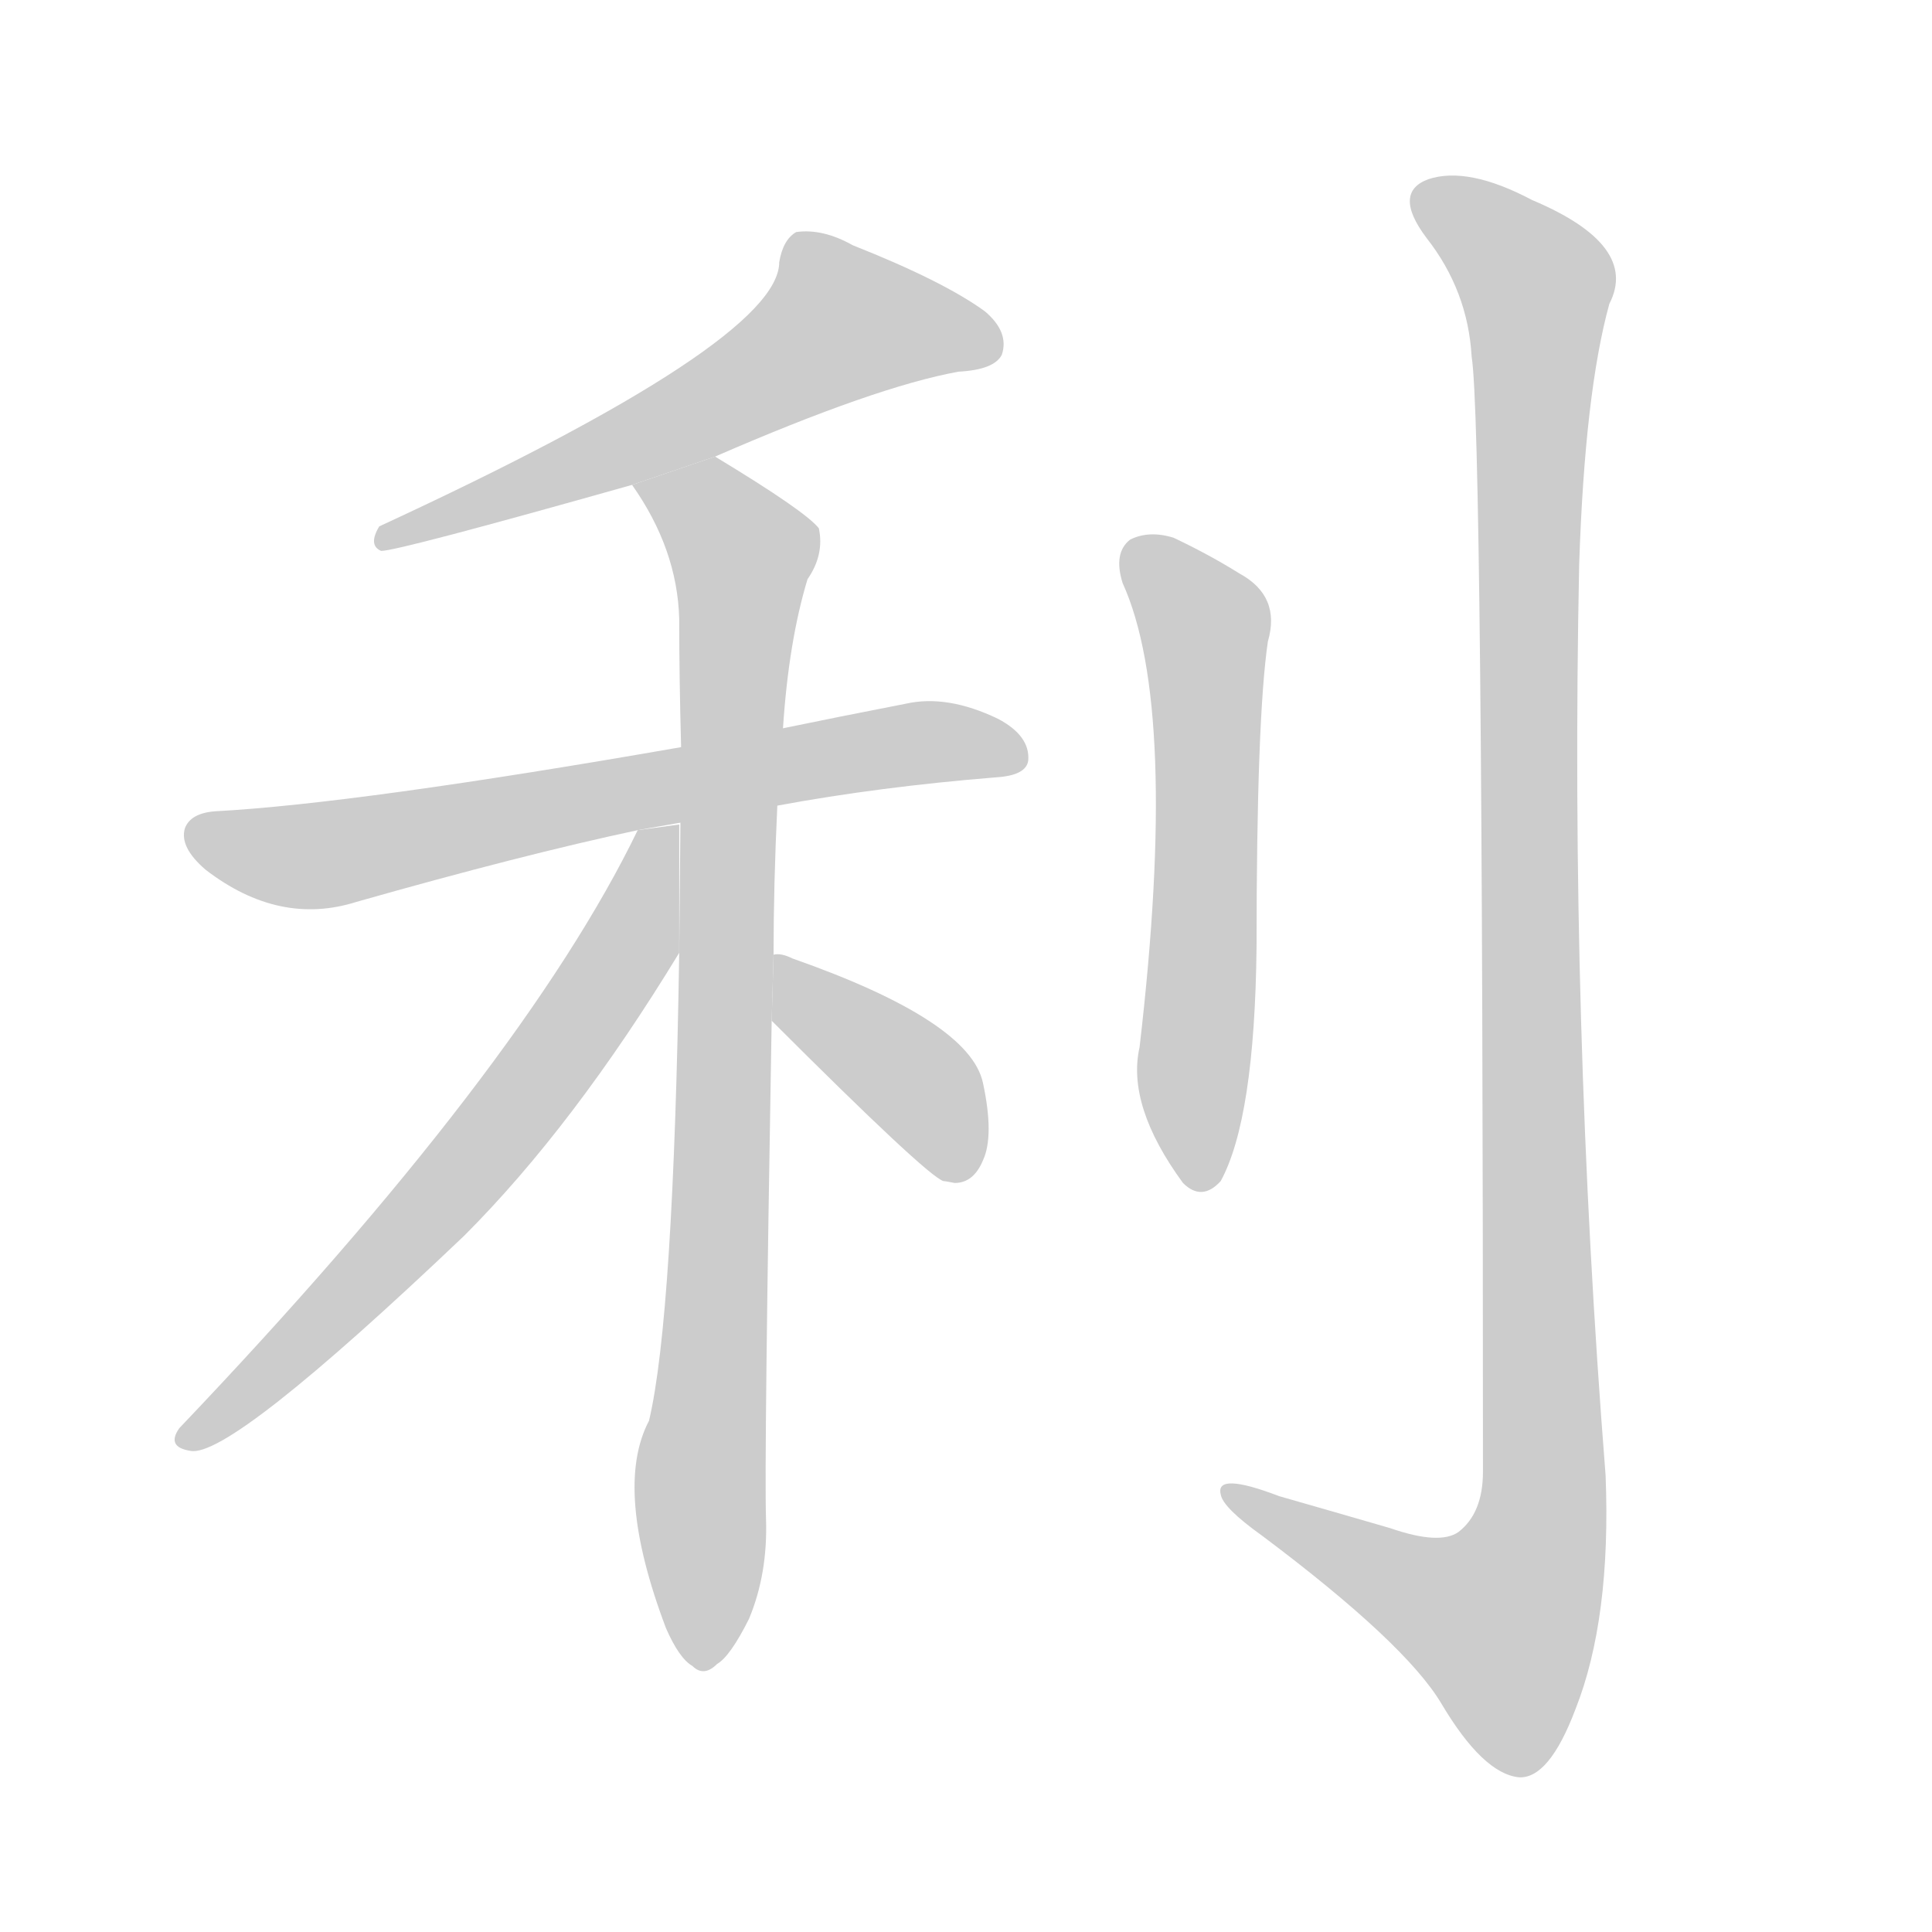 <!--
AnimCJK 2016-2017 Copyright Francois Mizessyn, http://gooo.free.fr/animCJK/
Derived from:
    MakeMeAHanzi project - https://github.com/skishore/makemeahanzi
    Arphic PL KaitiM GB - https://apps.ubuntu.com/cat/applications/precise/fonts-arphic-gkai00mp/
    Arphic PL UKai - https://apps.ubuntu.com/cat/applications/fonts-arphic-ukai/
You can redistribute and/or modify this file under the terms of the Arphic Public License
as published by Arphic Technology Co., Ltd.
You should have received a copy of this license (the directory "APL") along with this file;
if not, see http://ftp.gnu.org/non-gnu/chinese-fonts-truetype/LICENSE.
-->
<svg id="z21033" class="acjk" version="1.1" viewBox="0 0 1024 1024" xmlns="http://www.w3.org/2000/svg" xmlns:xlink="http://www.w3.org/1999/xlink">
<style>
<![CDATA[
@keyframes z21033k {
	from {
		stroke:#c00;
		stroke-dashoffset:3000;
	}
	75% {
		stroke:#c00;
		stroke-dashoffset:0;
	}
	to {
		stroke:#000;
	}
}
#z21033 path[clip-path] {
	animation:z21033k 1s linear both;
	stroke-dasharray:3000;
	stroke-width:128;
	stroke-linecap:round;
	fill:none;
}
#z21033 path[clip-path="url(#z21033c1)"] {animation-delay:1s;}
#z21033 path[clip-path="url(#z21033c2)"] {animation-delay:2s;}
#z21033 path[clip-path="url(#z21033c3)"] {animation-delay:3s;}
#z21033 path[clip-path="url(#z21033c4)"] {animation-delay:4s;}
#z21033 path[clip-path="url(#z21033c5)"] {animation-delay:5s;}
#z21033 path[clip-path="url(#z21033c6)"] {animation-delay:6s;}
#z21033 path[clip-path="url(#z21033c7)"] {animation-delay:7s;}
#z21033 path {fill:#ccc;}
]]>
</style>
<path id="z21033d1" d="M379 242Q464 205 508 197Q527 196 531 188Q535 176 522 165Q500 149 452 130Q436 121 422 123Q415 127 413 139Q413 181 201 279Q195 289 202 292Q211 292 335 257L379 242 Z"/>
<path id="z21033d2" d="M412 427Q466 417 528 412Q544 411 545 403Q546 390 529 381Q502 368 480 373Q444 380 415 386L361 396Q189 426 114 430Q101 431 98 439Q95 449 109 461Q148 491 189 478Q277 453 338 440L412 427 Z"/>
<path id="z21033d3" d="M410 506Q410 469 412 427L415 386Q418 340 428 307Q437 294 434 280Q427 271 379 242L335 257Q359 291 360 328Q360 359 361 396L360 505Q357 698 344 753Q325 789 353 863Q360 879 367 883Q373 889 380 882Q387 878 397 858Q407 834 406 805Q405 774 409 541L410 506 Z"/>
<path id="z21033d4" d="M338 440Q277 566 95 757Q88 767 101 769Q122 773 246 655Q304 597 360 505L360 437L338 440 Z"/>
<path id="z21033d5" d="M409 541Q491 623 500 626Q501 626 506 627Q516 627 521 615Q527 602 521 574Q514 541 420 508Q414 505 410 506L409 541 Z"/>
<path id="z21033d6" d="M595 309Q625 375 604 555Q597 586 627 627Q637 637 647 626Q665 593 666 502Q666 381 672 340Q679 316 657 304Q641 294 622 285Q609 281 599 286Q590 293 595 309 Z"/>
<path id="z21033d7" d="M780 189Q786 226 786 780Q786 802 773 812Q763 819 737 810Q706 801 678 793Q644 780 647 792Q648 799 669 814Q745 871 764 903Q786 940 805 942Q821 943 835 906Q854 858 851 782Q832 541 837 299Q840 208 853 161Q869 130 812 106Q778 88 757 95Q738 102 756 126Q778 154 780 189 Z"/>
<defs>
	<clipPath id="z21033c1"><use xlink:href="#z21033d1"/></clipPath>
	<clipPath id="z21033c2"><use xlink:href="#z21033d2"/></clipPath>
	<clipPath id="z21033c3"><use xlink:href="#z21033d3"/></clipPath>
	<clipPath id="z21033c4"><use xlink:href="#z21033d4"/></clipPath>
	<clipPath id="z21033c5"><use xlink:href="#z21033d5"/></clipPath>
	<clipPath id="z21033c6"><use xlink:href="#z21033d6"/></clipPath>
	<clipPath id="z21033c7"><use xlink:href="#z21033d7"/></clipPath>
</defs>
<path pathLength="2999" clip-path="url(#z21033c1)" d="M528 182L435 169L373 217L207 285"/>
<path pathLength="2999" clip-path="url(#z21033c2)" d="M103 441L173 453L540 393"/>
<path pathLength="2999" clip-path="url(#z21033c3)" d="M344 258L396 299L377 880"/>
<path pathLength="2999" clip-path="url(#z21033c4)" d="M357 443L241 628L99 761"/>
<path pathLength="2999" clip-path="url(#z21033c5)" d="M416 517L512 621"/>
<path pathLength="2999" clip-path="url(#z21033c6)" d="M604 290L639 338L637 625"/>
<path pathLength="2999" clip-path="url(#z21033c7)" d="M755 101L816 159L817 806L782 890L652 793"/>
</svg>